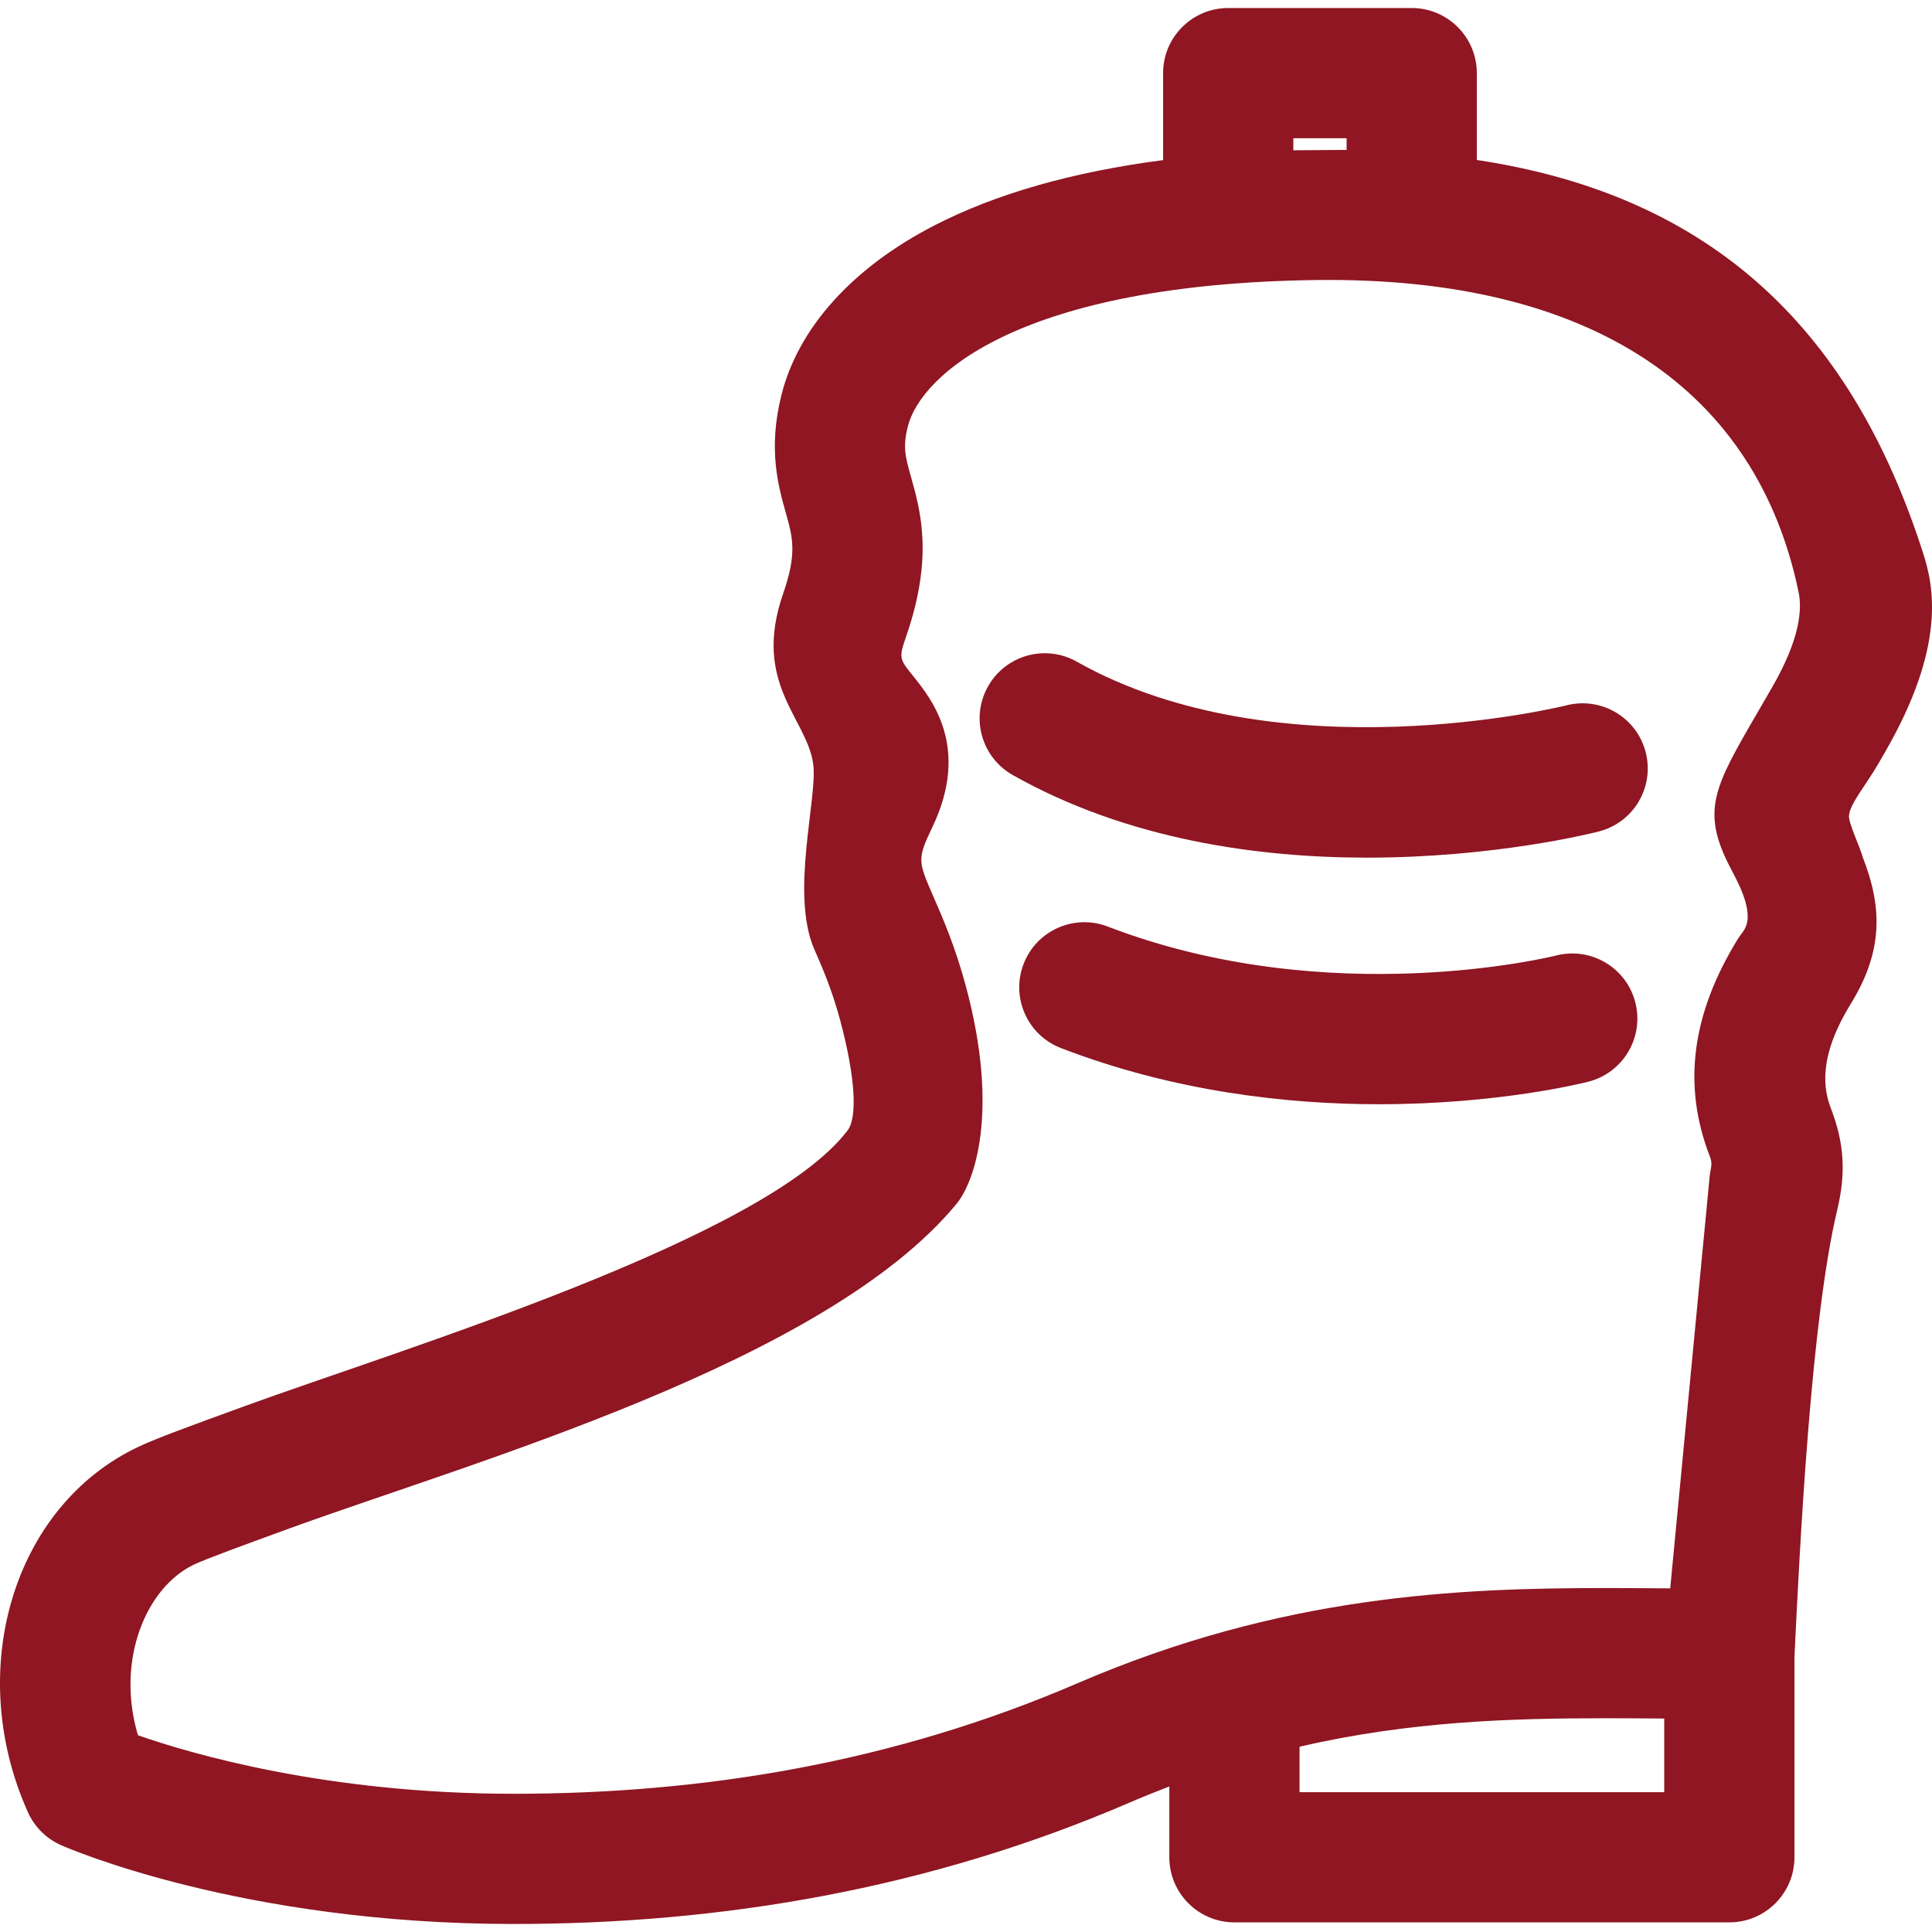 <?xml version="1.0" encoding="iso-8859-1"?>
<!-- Generator: Adobe Illustrator 18.0.0, SVG Export Plug-In . SVG Version: 6.00 Build 0)  -->
<!DOCTYPE svg PUBLIC "-//W3C//DTD SVG 1.1//EN" "http://www.w3.org/Graphics/SVG/1.1/DTD/svg11.dtd">
<svg xmlns="http://www.w3.org/2000/svg" xmlns:xlink="http://www.w3.org/1999/xlink" version="1.1" id="Capa_1" x="0px" y="0px" viewBox="0 0 296.726 296.726" style="enable-background:new 0 0 296.726 296.726;" xml:space="preserve" width="512px" height="512px">
<g>
	<path d="M275.602,254.468c0.823-17.23,2.559-51.911,6.579-68.686c1.349-5.627,1.06-10.238-0.952-15.468   c-1.141-2.967-2.068-7.868,3.026-16.146c5.001-8.126,4.831-14.851,1.853-22.47c-0.516-1.803-2.198-5.283-2.135-6.373   c0.109-1.863,2.578-4.682,4.526-8.054l1.024-1.774c9.418-16.323,7.469-25.451,5.852-30.503   c-10.722-33.485-31.557-54.862-68.559-60.423V11.231c0-5.523-4.478-10-10-10h-28.18c-5.523,0-10,4.477-10,10v13.358   c-13.875,1.811-25.63,5.151-35.081,10.011c-12.596,6.475-20.956,15.737-23.542,26.082c-2.074,8.295-0.488,13.937,0.669,18.058   c1.09,3.88,1.748,6.223-0.418,12.478c-4.771,13.785,3.681,19.104,4.633,26.127c0.703,5.186-3.571,19.881,0.175,28.465   c1.266,2.9,2.7,6.188,3.953,10.841c2.391,8.88,2.655,14.977,1.167,16.945c-12.602,16.663-68.358,33.535-92.581,42.353   c-8.188,2.982-13.596,4.95-16.404,6.282c-19.141,9.077-26.728,34.247-16.915,56.107c1.012,2.254,2.822,4.053,5.081,5.051   c1.119,0.495,27.88,12.107,69.511,12.105c31.894-0.001,63.721-5.334,94.599-18.642c2.06-0.888,4.094-1.708,6.108-2.479v10.873   c0,5.523,4.478,10,10,10h76.011c5.523,0,10-4.477,10-10V254.468z M198.637,23.081v-1.85h8.18v1.793L198.637,23.081z    M199.591,275.248v-6.984c16.976-3.912,32.445-4.368,47.101-4.368c2.992,0,5.958,0.023,8.91,0.047v11.305H199.591z M276.244,90.987   c0.534,2.585,0.244,7.084-4.045,14.517l-1.019,1.765c-7.285,12.612-9.996,16.314-6.065,24.725c0.991,2.121,3.303,5.704,3.303,8.767   c0,1.837-0.911,2.47-1.492,3.414c-7.213,11.721-8.484,22.607-4.364,33.321c0.167,0.433,0.274,0.793,0.28,1.144   c0.011,0.676-0.194,1.314-0.26,1.999l-6.063,63.311c-0.06-0.001-0.119-0.001-0.179-0.002c-3.194-0.024-6.408-0.05-9.648-0.05   c-22.873,0-49.891,1.127-81.125,14.59c-28.363,12.225-57.528,17.008-86.684,17.009c-28.678,0.001-49.574-6.148-57.698-8.99   c-3.443-11.603,1.306-22.747,8.592-26.202c1.961-0.931,7.854-3.076,14.678-5.561c28.328-10.313,82.199-25.421,102.421-49.809   c2.771-3.342,6.68-14.105,1.463-33.481c-1.64-6.09-3.545-10.454-4.936-13.642c-2.457-5.63-2.553-5.85-0.176-10.842   c5.822-12.227-0.161-19.643-3.036-23.206c-2.049-2.539-2.172-2.691-1.025-6.001c4.215-12.176,2.225-19.259,0.772-24.43   c-0.898-3.195-1.308-4.653-0.521-7.799c2.024-8.098,17.528-21.955,62.797-22.527C244.968,42.481,269.895,60.258,276.244,90.987z" fill="#8F1622"/>
	<path d="M240.602,108.325c-0.436,0.111-44.034,10.878-75.234-6.708c-4.81-2.71-10.91-1.011-13.622,3.802   c-2.711,4.812-1.01,10.91,3.802,13.622c17.652,9.949,37.717,12.68,54.423,12.68c19.526,0,34.464-3.73,35.593-4.021   c5.344-1.372,8.559-6.811,7.195-12.157C251.393,110.198,245.954,106.971,240.602,108.325z" fill="#8F1622"/>
	<path d="M238.99,146.755c-0.344,0.088-34.767,8.661-68.859-4.45c-5.152-1.981-10.94,0.588-12.923,5.743   c-1.983,5.155,0.589,10.94,5.743,12.923c17.421,6.701,34.721,8.622,48.839,8.622c18.287,0,31.232-3.226,32.167-3.465   c5.351-1.372,8.575-6.82,7.203-12.17C249.789,148.609,244.345,145.383,238.99,146.755z" fill="#8F1622"/>
</g>
<g>
</g>
<g>
</g>
<g>
</g>
<g>
</g>
<g>
</g>
<g>
</g>
<g>
</g>
<g>
</g>
<g>
</g>
<g>
</g>
<g>
</g>
<g>
</g>
<g>
</g>
<g>
</g>
<g>
</g>
</svg>

